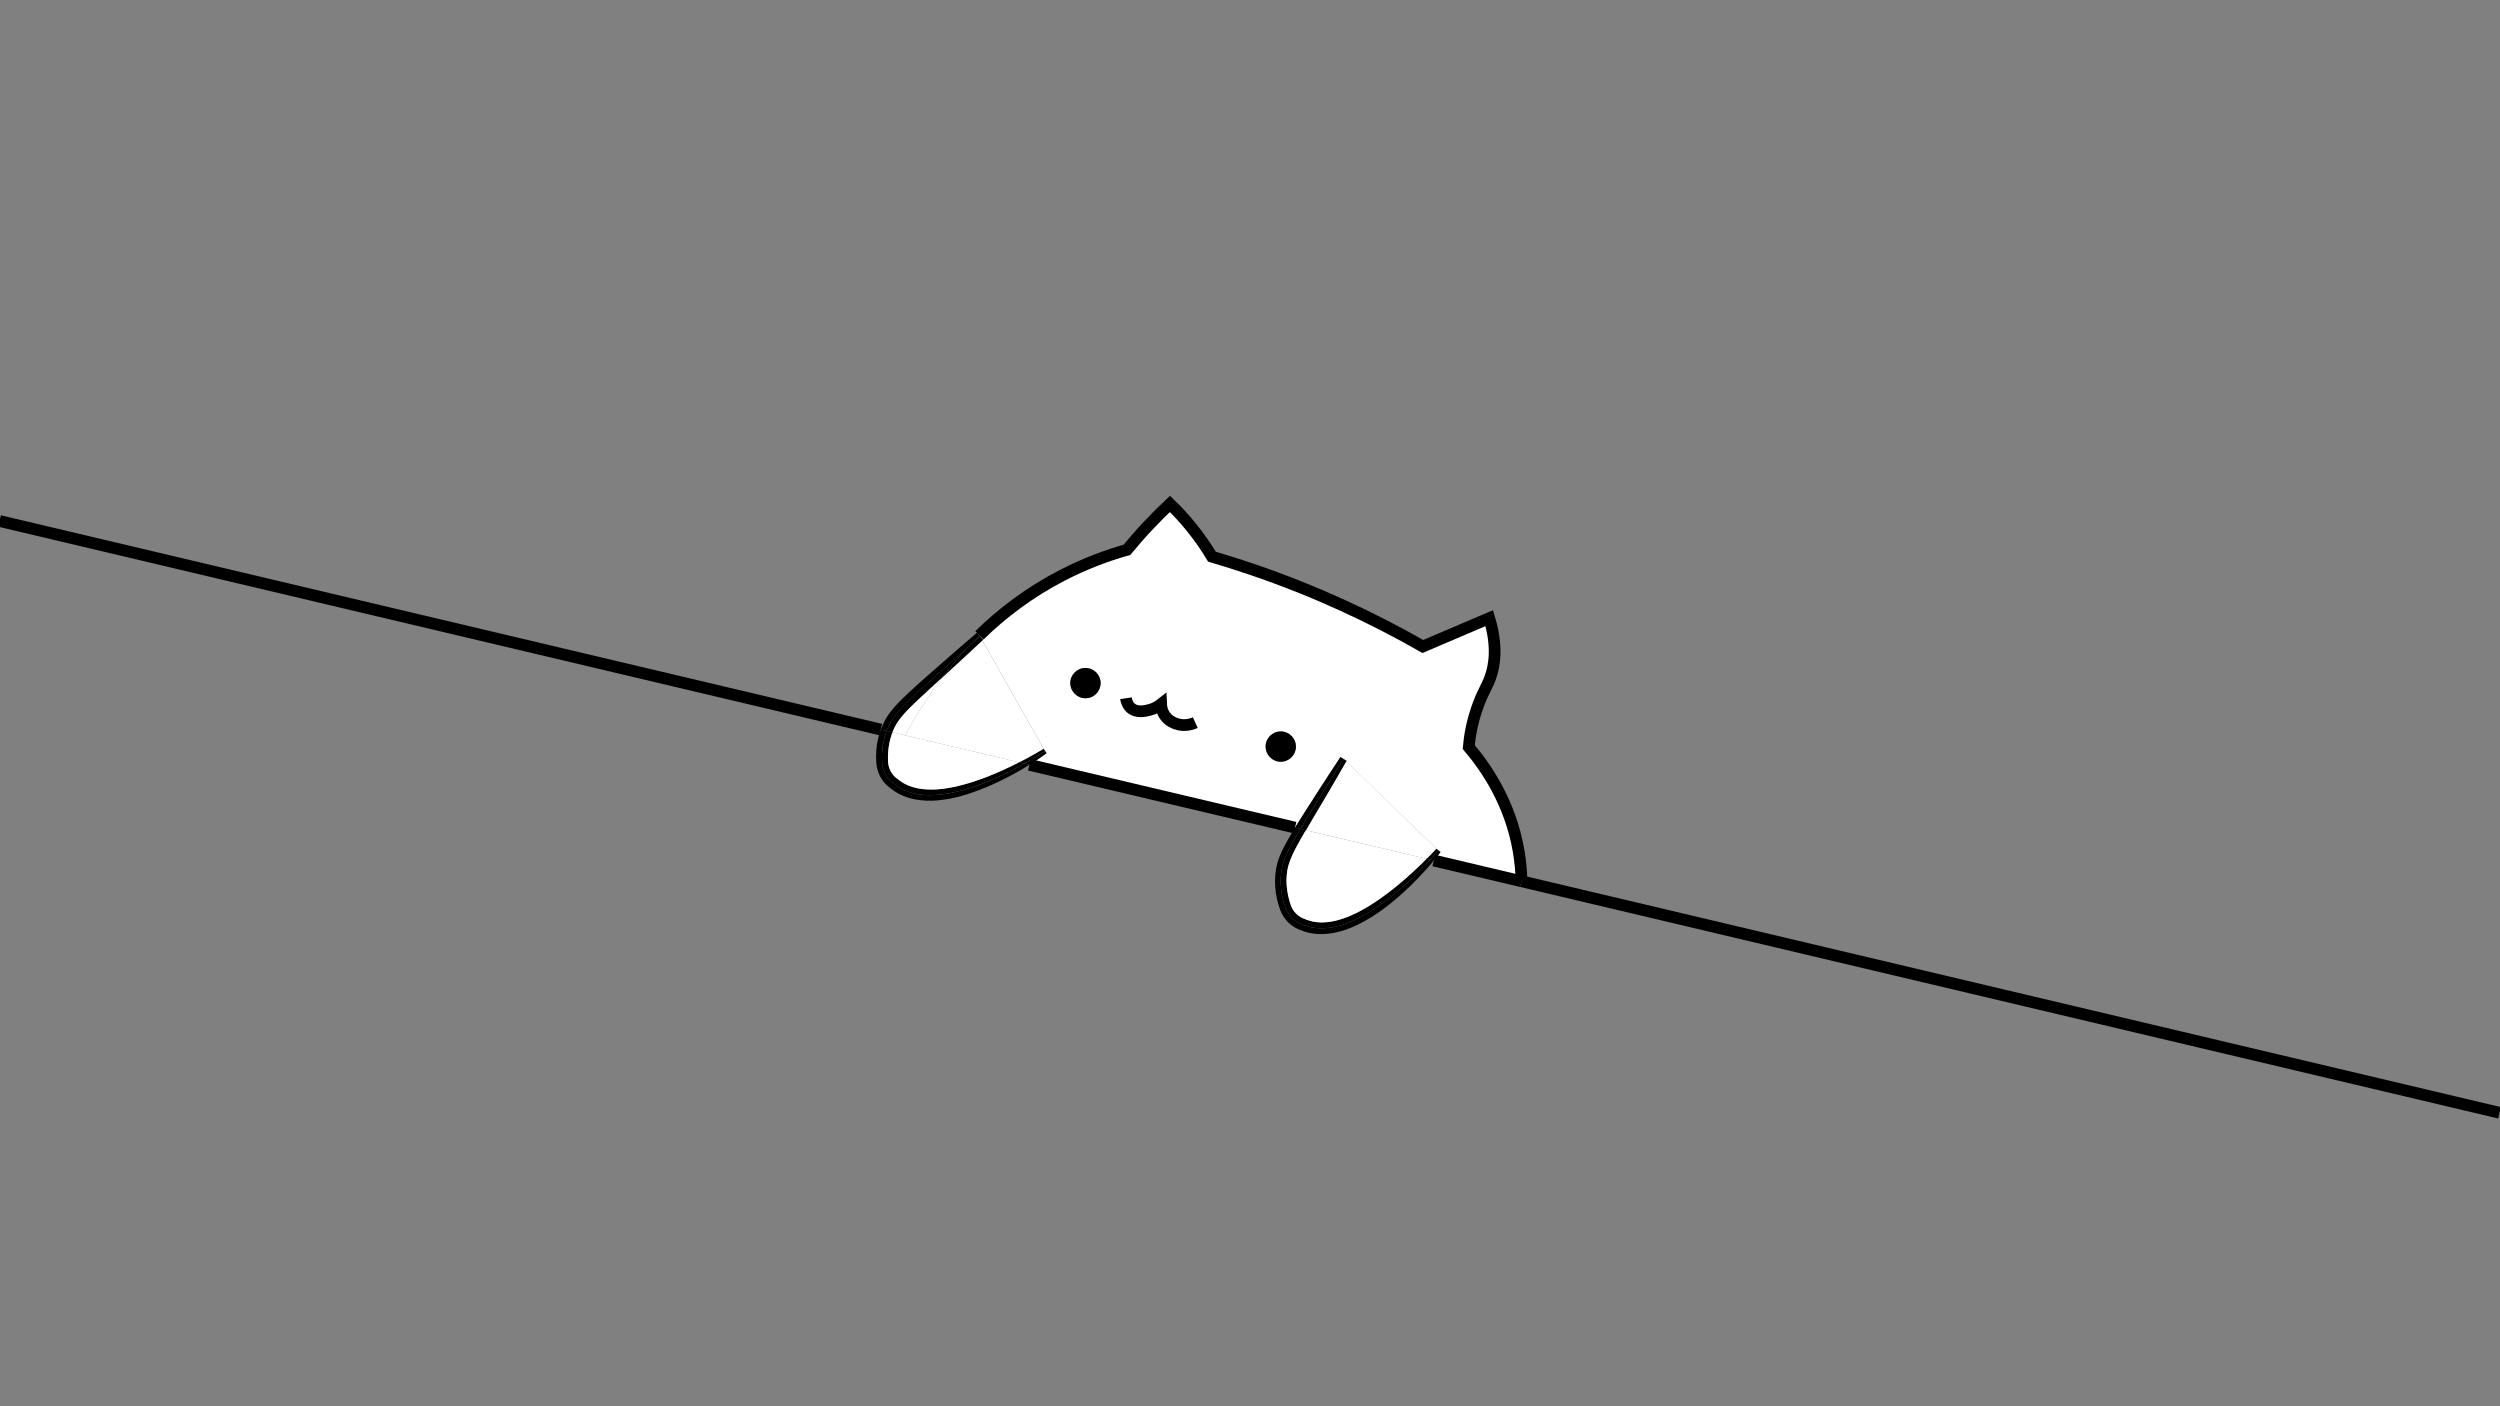 <?xml version="1.0" encoding="utf-8"?>
<!-- Generator: Adobe Illustrator 22.1.0, SVG Export Plug-In . SVG Version: 6.00 Build 0)  -->
<svg version="1.1" id="Слой_1" xmlns="http://www.w3.org/2000/svg" xmlns:xlink="http://www.w3.org/1999/xlink" x="0px" y="0px"
	 viewBox="0 0 2560 1440" style="enable-background:new 0 0 2560 1440;" xml:space="preserve">
<rect x="0" y="0" width="2560" height="1440" fill="#808080" stroke="none"/>
<style type="text/css">
	.st0{fill:#FFFFFF;}
	.st1{fill:none;stroke:#000000;stroke-width:12;stroke-miterlimit:10;}
</style>
<g>
	<g id="XMLID_1_">
		<g>
			<path class="st0" d="M1558,902l-0.1,0.4l-89.7-21.2c2.3-2.8,4.6-5.7,6.9-8.7l-3.5-2.8l-93.1-90c0.1-0.2,0.3-0.5,0.4-0.7l-2.9-1.7
				l-0.3-0.3c0,0,0,0.1,0,0.1l-3.1-1.8c-8.4,12.6-16.6,25.3-24.8,38c-4.1,6.3-8.1,12.7-12.2,19.1c-3.2,5-6.4,10-9.5,15.1l-272-64.4
				c6-3.8,11.9-7.6,17.6-11.9l-2.5-3.7l-63.3-111.9c0.3-0.3,0.5-0.5,0.8-0.8l-3.8-4.4c23-22.4,51.1-44,85.1-61.6
				c23.1-11.9,45.5-20.2,66-26c6.7-8.1,14-16.5,22-25c7.5-7.9,14.8-15.3,22-22c7,6.7,14.5,14.7,22,24c8.6,10.6,15.5,20.8,21,30
				c13.5,4,27.1,8.3,41,13c66.1,22.5,124.4,50.1,175,79c22.7-9.7,45.3-19.3,68-29c8.7,28.8,5.6,48.3,1,61c-3.3,9-7,13.8-12,27
				c-6.7,17.8-9.1,33.5-10,44c18,21.2,42.5,57,51,106C1556.9,882,1557.8,892.4,1558,902z M1327,764.5c0-8.6-6.9-15.5-15.5-15.5
				s-15.5,6.9-15.5,15.5s6.9,15.5,15.5,15.5S1327,773.1,1327,764.5z M1127,699.5c0-8.6-6.9-15.5-15.5-15.5s-15.5,6.9-15.5,15.5
				s6.9,15.5,15.5,15.5S1127,708.1,1127,699.5z"/>
			<path d="M1471.6,869.7l3.5,2.8c-2.3,3-4.5,5.9-6.9,8.7l-3.6-0.9c4.7-5.2,7.6-8.7,8.2-9.4L1471.6,869.7z"/>
			<path d="M1471.6,869.7l1.2,1.2c-0.6,0.8-3.5,4.3-8.2,9.4c-1.3-0.3-2.5-0.6-3.8-0.9c0.8-0.7,1.5-1.5,2.3-2.2
				c2.6-2.7,5.2-5.4,7.7-8.1L1471.6,869.7z"/>
			<path class="st0" d="M1471.6,869.7l-0.8-0.6c-2.5,2.7-5.1,5.4-7.7,8.1c-0.8,0.7-1.5,1.5-2.3,2.2l-123.6-29.3
				c6.2-10.6,12.6-21.3,18.9-32c7.6-12.8,15-25.6,22.4-38.5L1471.6,869.7z"/>
			<path d="M1464.6,880.3l3.6,0.9c-2.5,3.1-5.1,6-7.7,9c-5.1,5.7-10.4,11.2-15.9,16.6c-11,10.7-22.7,20.7-35.6,29.3
				c-6.5,4.3-13.2,8.2-20.4,11.6c-3.6,1.7-7.3,3.2-11.1,4.5s-7.7,2.3-11.7,3.1c-8,1.5-16.5,1.8-24.9,0c-4.2-0.9-8.1-2.3-11.9-4
				c-4.1-1.9-8-4.6-11-8c-3.1-3.4-5.5-7.3-7.1-11.6c-1.4-3.9-2.5-7.7-3.4-11.7c-1.7-7.9-2.3-16.1-1.6-24.3c0.4-4.1,1.1-8.2,2.2-12.2
				s2.7-7.8,4.3-11.4c3.4-7.2,7.3-13.9,11.2-20.4c0.8-1.4,1.7-2.8,2.5-4.2l5.5,1.3c-14.3,23.8-19.4,34.6-20.1,49.5
				c-0.6,12,1.7,22.5,4.7,30.9c2.6,7.3,8,13.3,15,16.5c2.6,1.2,5.2,2.2,7.7,2.9C1384.5,962.1,1443.2,903.9,1464.6,880.3z"/>
			<path d="M1464.6,880.3l-3.8-0.9v0C1462.1,879.7,1463.3,880,1464.6,880.3z"/>
			<path d="M1460.8,879.4l3.8,0.9c-21.4,23.6-80.1,81.8-125.7,68.3c-2.5-0.7-5.1-1.7-7.7-2.9c-7-3.2-12.4-9.2-15-16.5
				c-3-8.4-5.3-18.9-4.7-30.9c0.7-14.9,5.8-25.6,20.1-49.5l5.6,1.3c-1.4,2.4-2.8,4.7-4.1,7c-3.7,6.5-7.3,13-10.2,19.5
				c-1.4,3.3-2.7,6.5-3.6,9.8c-0.9,3.3-1.5,6.6-1.7,10c-0.6,6.9,0,13.9,1.5,20.8c0.7,3.4,1.7,6.9,2.9,10.1c1,2.8,2.6,5.4,4.7,7.6
				c2,2.2,4.5,4,7.2,5.2c3.1,1.4,6.4,2.5,9.5,3.3c6.4,1.5,13.3,1.4,20.2,0.2c3.4-0.6,6.8-1.5,10.2-2.6c3.4-1.1,6.7-2.3,10-3.8
				c6.6-2.9,13-6.4,19.3-10.3c6.3-3.9,12.3-8.1,18.2-12.6c5.9-4.5,11.7-9.2,17.3-14.1c5.6-4.9,11.1-10,16.5-15.2
				C1457,883.2,1458.9,881.3,1460.8,879.4z"/>
			<path class="st0" d="M1460.8,879.4L1460.8,879.4c-1.9,1.9-3.8,3.8-5.7,5.7c-5.4,5.2-10.9,10.3-16.5,15.2
				c-5.6,4.9-11.4,9.6-17.3,14.1c-5.9,4.5-11.9,8.7-18.2,12.6c-6.3,3.9-12.7,7.4-19.3,10.3c-3.3,1.5-6.6,2.7-10,3.8
				c-3.4,1.1-6.8,2-10.2,2.6c-6.9,1.2-13.8,1.3-20.2-0.2c-3.1-0.8-6.4-1.9-9.5-3.3c-2.7-1.2-5.2-3-7.2-5.2c-2.1-2.2-3.7-4.8-4.7-7.6
				c-1.2-3.2-2.2-6.7-2.9-10.1c-1.5-6.9-2.1-13.9-1.5-20.8c0.2-3.4,0.8-6.7,1.7-10c0.9-3.3,2.2-6.5,3.6-9.8
				c2.9-6.5,6.5-13,10.2-19.5c1.3-2.4,2.7-4.7,4.1-7L1460.8,879.4z"/>
			<path d="M1378.9,779c-0.1,0.2-0.3,0.5-0.4,0.7l-2.5-2.4L1378.9,779z"/>
			<path d="M1376,777.3l2.5,2.4c-7.4,12.9-14.8,25.7-22.4,38.5c-6.3,10.6-12.7,21.3-18.9,32l-5.6-1.3c3-5,6.4-10.6,10.3-16.9
				c15.8-25.7,27.8-45.3,33.8-54.8L1376,777.3z"/>
			<path class="st0" d="M1375.7,777l0.3,0.3L1375.7,777C1375.7,777.1,1375.7,777,1375.7,777z"/>
			<path d="M1372.6,775.3l3.1,1.8c-5.9,9.5-18,29.1-33.8,54.8c-3.9,6.3-7.3,11.9-10.3,16.9l-5.5-1.3c3.1-5.1,6.3-10.2,9.5-15.1
				c4.1-6.4,8.1-12.8,12.2-19.1C1356,800.6,1364.2,787.9,1372.6,775.3z"/>
			<circle cx="1311.5" cy="764.5" r="15.5"/>
			<circle cx="1111.5" cy="699.5" r="15.5"/>
			<path d="M1069.2,767.6l2.5,3.7c-5.7,4.2-11.6,8.1-17.6,11.9l-5.1-1.2c11.9-6.7,19.8-12,21-12.8L1069.2,767.6z"/>
			<path d="M1069.2,767.6l0.8,1.5c-1.2,0.8-9.1,6.1-21,12.8l-5.5-1.3c1.8-0.9,3.7-1.9,5.5-2.8c3.3-1.7,6.6-3.5,9.9-5.4
				c3.3-1.8,6.6-3.7,9.7-5.6L1069.2,767.6z"/>
			<path class="st0" d="M1069.2,767.6l-0.6-0.8c-3.1,1.9-6.4,3.8-9.7,5.6c-3.3,1.9-6.6,3.7-9.9,5.4c-1.8,1-3.6,1.9-5.5,2.8L927,753
				l0,0c8.5-16,20.7-36.8,37.6-59c3-2.7,5.9-5.4,8.9-8.2c10.8-10,21.7-19.9,32.4-30L1069.2,767.6z"/>
			<path d="M1054.1,783.2c-0.5,0.3-1,0.6-1.5,0.9c-6.5,4-13.1,7.8-19.9,11.3c-13.6,7.1-27.7,13.3-42.5,18c-7.4,2.3-15,4.2-22.8,5.3
				c-7.8,1.2-15.9,1.7-24,0.8c-8.1-0.8-16.4-3-23.8-7.1c-3.8-2.1-7.1-4.5-10.3-7.2c-3.5-3-6.3-6.7-8.4-10.8c-2-4.1-3.2-8.6-3.6-13.2
				c-0.3-4.1-0.2-8.1,0-12.2c0.5-7.4,2-14.8,4.6-21.9l6,1.4c-0.1,0.3-0.2,0.6-0.4,1c-4,11.3-4.7,22.1-4.3,31
				c0.4,7.7,3.9,15,9.7,20.1c2.2,1.9,4.4,3.5,6.6,5c35.5,23.1,97.2-5.4,129.5-23.7L1054.1,783.2z"/>
			<path d="M1043.5,780.6l5.5,1.3c-32.3,18.2-94,46.8-129.5,23.7c-2.2-1.5-4.4-3.1-6.6-5c-5.8-5.1-9.3-12.4-9.7-20.1
				c-0.4-8.9,0.3-19.7,4.3-31c0.1-0.3,0.2-0.7,0.4-1l6,1.4c-2.4,6.3-3.9,13.1-4.4,20c-0.3,3.5-0.3,7.1-0.1,10.5c0.2,3,1,5.9,2.3,8.6
				s3.1,5.1,5.4,7.1c2.5,2.2,5.4,4.2,8.2,5.9c5.8,3.3,12.4,5.2,19.3,6c3.5,0.4,7,0.5,10.5,0.5c3.6-0.1,7.1-0.3,10.7-0.8
				c7.2-0.9,14.3-2.4,21.4-4.4c7.1-1.9,14.1-4.3,21.1-6.9c6.9-2.6,13.8-5.5,20.6-8.7C1033.8,785.5,1038.7,783.1,1043.5,780.6z"/>
			<path class="st0" d="M927,753l116.5,27.6c-4.8,2.5-9.7,4.8-14.6,7.1c-6.8,3.2-13.7,6.1-20.6,8.7c-7,2.6-14,5-21.1,6.9
				c-7.1,2-14.2,3.5-21.4,4.4c-3.6,0.5-7.1,0.7-10.7,0.8c-3.5,0-7-0.1-10.5-0.5c-6.9-0.8-13.5-2.7-19.3-6c-2.8-1.7-5.7-3.7-8.2-5.9
				c-2.3-2-4.1-4.4-5.4-7.1s-2.1-5.6-2.3-8.6c-0.2-3.4-0.2-7,0.1-10.5c0.5-6.9,2-13.7,4.4-20L927,753z"/>
			<path d="M1003.5,651.5l2.4,4.3c-10.7,10.1-21.6,20.1-32.4,30c-3,2.7-5.9,5.5-8.9,8.2c7.9-10.3,16.7-21,26.7-31.6
				C996.4,657.8,1000.5,654.2,1003.5,651.5z"/>
			<path d="M1002.9,650.6l3.8,4.4c-0.3,0.3-0.5,0.5-0.8,0.8l-2.4-4.3c-3,2.7-7.1,6.3-12.2,10.9C995,658.4,998.9,654.5,1002.9,650.6z
				"/>
			<path d="M1002.9,650.6c-4,3.9-7.8,7.8-11.5,11.8c-9.2,8.2-21.4,19.2-35.8,32.1c-31.1,28-41.6,37.7-47.6,54l-6-1.4
				c0.2-0.6,0.5-1.3,0.7-1.9c1.5-3.8,3.4-7.6,5.6-11.2c2.2-3.5,4.8-6.7,7.4-9.8c5.3-6,10.9-11.3,16.5-16.5
				c5.6-5.2,11.3-10.2,16.9-15.2c5.7-5,11.3-10,17.1-15c11.4-9.9,22.8-19.9,34.3-29.7L1002.9,650.6z"/>
			<path d="M955.5,694.5c14.4-13,26.7-24,35.8-32.1c-10,10.6-18.9,21.3-26.7,31.6c-8.2,7.5-16.3,15-24.4,22.5
				c-5.4,5.1-10.8,10.3-15.4,15.7c-2.3,2.7-4.5,5.4-6.3,8.3s-3.3,5.9-4.5,9.1c0,0.1-0.1,0.2-0.1,0.4l-6-1.4
				C913.9,732.2,924.4,722.5,955.5,694.5z"/>
			<path class="st0" d="M940.2,716.5c8.1-7.5,16.2-15,24.4-22.5c-16.9,22.2-29.1,43-37.6,59l0,0l-13.1-3.1c0-0.1,0.1-0.2,0.1-0.4
				c1.2-3.2,2.7-6.2,4.5-9.1s4-5.6,6.3-8.3C929.4,726.8,934.8,721.6,940.2,716.5z"/>
		</g>
		<g>
			<path class="st1" d="M1153,715c0.4,2.6,1.5,6.9,5,10c6.1,5.3,15,3,19,2c5.6-1.4,9.6-4.1,12-6c0.1,2.1,0.5,7.1,4,12
				c3.8,5.3,8.9,7.2,11,8c9.4,3.4,17.8,0,20-1"/>
			<path class="st1" d="M1558,902c-0.2-9.6-1.1-20-3-31c-8.5-49-33-84.8-51-106c0.9-10.5,3.3-26.2,10-44c5-13.2,8.7-18,12-27
				c4.6-12.7,7.7-32.2-1-61c-22.7,9.7-45.3,19.3-68,29c-50.6-28.9-108.9-56.5-175-79c-13.9-4.7-27.5-9-41-13
				c-5.5-9.2-12.4-19.4-21-30c-7.5-9.3-15-17.3-22-24c-7.2,6.7-14.5,14.1-22,22c-8,8.5-15.3,16.9-22,25c-20.5,5.8-42.9,14.1-66,26
				c-34.1,17.6-62.2,39.2-85.1,61.6"/>
			<line class="st1" x1="901.9" y1="747.1" x2="-0.5" y2="533.5"/>
			<line class="st1" x1="1326.1" y1="847.5" x2="1054.1" y2="783.2"/>
			<line class="st1" x1="1557.9" y1="902.4" x2="1468.2" y2="881.2"/>
			<line class="st1" x1="1557.9" y1="902.4" x2="2559.5" y2="1139.5"/>
		</g>
	</g>
</g>
</svg>
